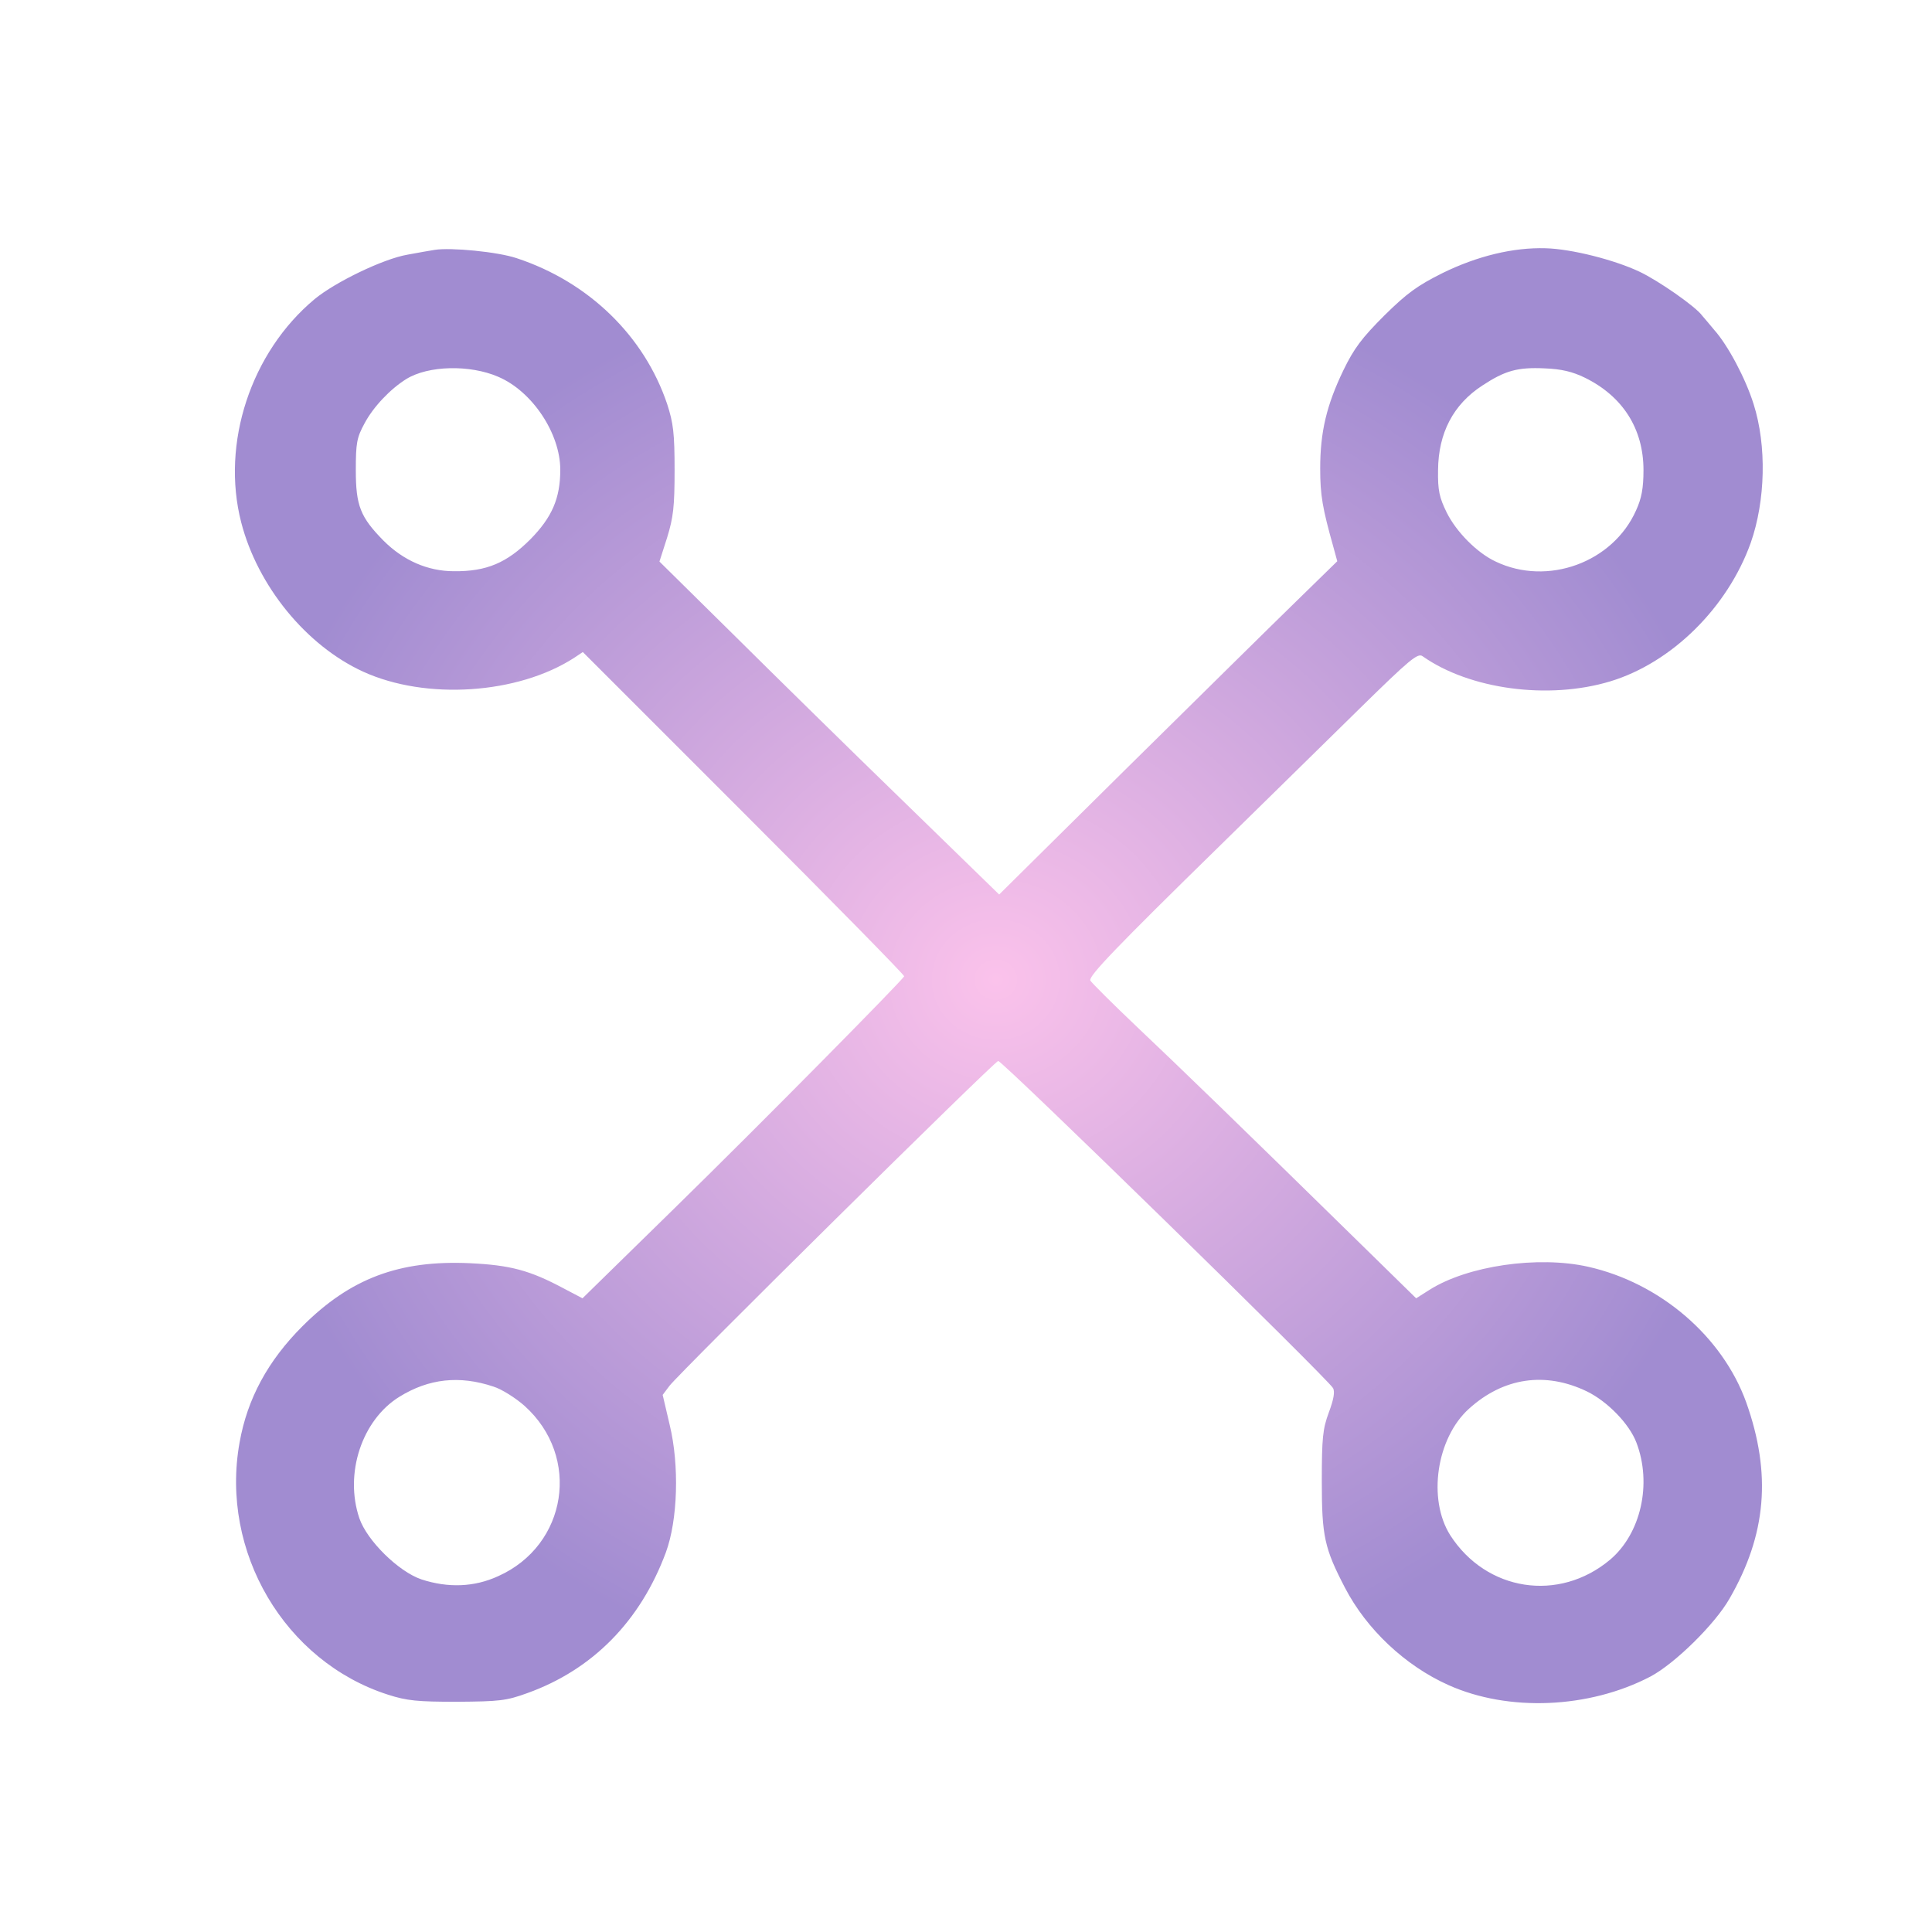 <?xml version="1.0" standalone="no"?>
<!DOCTYPE svg PUBLIC "-//W3C//DTD SVG 20010904//EN"
 "http://www.w3.org/TR/2001/REC-SVG-20010904/DTD/svg10.dtd">
<svg version="1.0" xmlns="http://www.w3.org/2000/svg" viewBox="0 0 600 600"
 preserveAspectRatio="xMidYMid meet">

  <defs>
    <radialGradient id="customGradient"
      x1="0" y1="0" x2="1200" y2="1200">
      <stop offset="0%" style="stop-color:#fbc2eb" /> 
      <stop offset="100%" style="stop-color:#a18cd1" />
    </radialGradient>
  </defs>

<g transform="translate(0,600) scale(0.1,-0.1)" fill="url(#customGradient)" stroke="none">
<path d="M1350 5224 c-14 -2 -52 -9 -85 -15 -75 -13 -224 -85 -288 -138 -198
-165 -291 -448 -228 -693 51 -198 202 -383 379 -464 195 -89 480 -70 655 43
l27 18 500 -500 c275 -275 499 -503 498 -507 -6 -13 -438 -451 -715 -722
l-284 -278 -59 31 c-105 56 -165 72 -291 78 -219 10 -371 -47 -520 -196 -107
-107 -171 -225 -195 -361 -61 -339 140 -680 461 -783 59 -19 92 -22 215 -22
131 1 152 3 218 27 203 73 351 224 430 437 37 101 42 270 12 395 l-22 94 21
28 c29 39 1010 1009 1021 1009 14 0 1023 -986 1040 -1016 6 -11 2 -35 -13 -75
-19 -51 -22 -79 -22 -214 0 -171 8 -208 72 -331 67 -129 187 -242 321 -302
187 -84 437 -73 627 26 76 40 201 163 246 242 115 199 131 388 52 610 -74 205
-268 371 -491 421 -156 35 -375 3 -493 -72 l-41 -26 -147 144 c-409 401 -589
575 -718 697 -78 74 -144 140 -147 146 -5 14 78 101 404 420 141 138 335 329
433 425 155 152 180 173 195 162 146 -103 391 -136 583 -78 191 58 364 229
436 430 46 131 50 302 9 431 -25 80 -80 183 -122 230 -14 17 -31 37 -38 45
-20 28 -135 108 -194 136 -78 37 -212 71 -292 73 -100 3 -212 -24 -320 -77
-78 -39 -110 -62 -181 -132 -70 -70 -94 -102 -127 -170 -52 -108 -72 -191 -72
-305 0 -83 7 -123 41 -244 l12 -44 -129 -126 c-71 -69 -307 -302 -525 -517
l-396 -392 -299 291 c-165 160 -402 393 -527 517 l-229 226 24 75 c19 62 23
95 23 209 0 115 -4 146 -23 205 -71 211 -243 379 -467 453 -59 20 -205 34
-255 26z m197 -394 c106 -45 193 -176 193 -289 0 -89 -26 -148 -93 -216 -73
-73 -136 -100 -237 -99 -81 0 -157 33 -219 95 -72 73 -86 109 -86 219 0 84 3
101 27 145 27 51 80 107 130 138 68 42 197 45 285 7z m3375 -3 c118 -58 182
-159 182 -287 0 -56 -6 -88 -23 -125 -72 -162 -275 -236 -436 -159 -58 27
-122 92 -152 152 -23 47 -28 69 -27 132 1 115 47 204 138 263 70 46 109 57
193 53 52 -2 86 -10 125 -29z m-3390 -3133 c26 -8 70 -36 97 -60 176 -158 133
-433 -82 -529 -74 -34 -155 -37 -238 -10 -71 24 -169 120 -193 190 -47 139 8
305 124 377 92 57 187 67 292 32z m3396 -15 c64 -31 132 -101 154 -159 49
-128 14 -283 -82 -364 -159 -133 -384 -98 -496 76 -71 112 -43 302 58 393 107
97 237 116 366 54z"/>
</g>
</svg>

